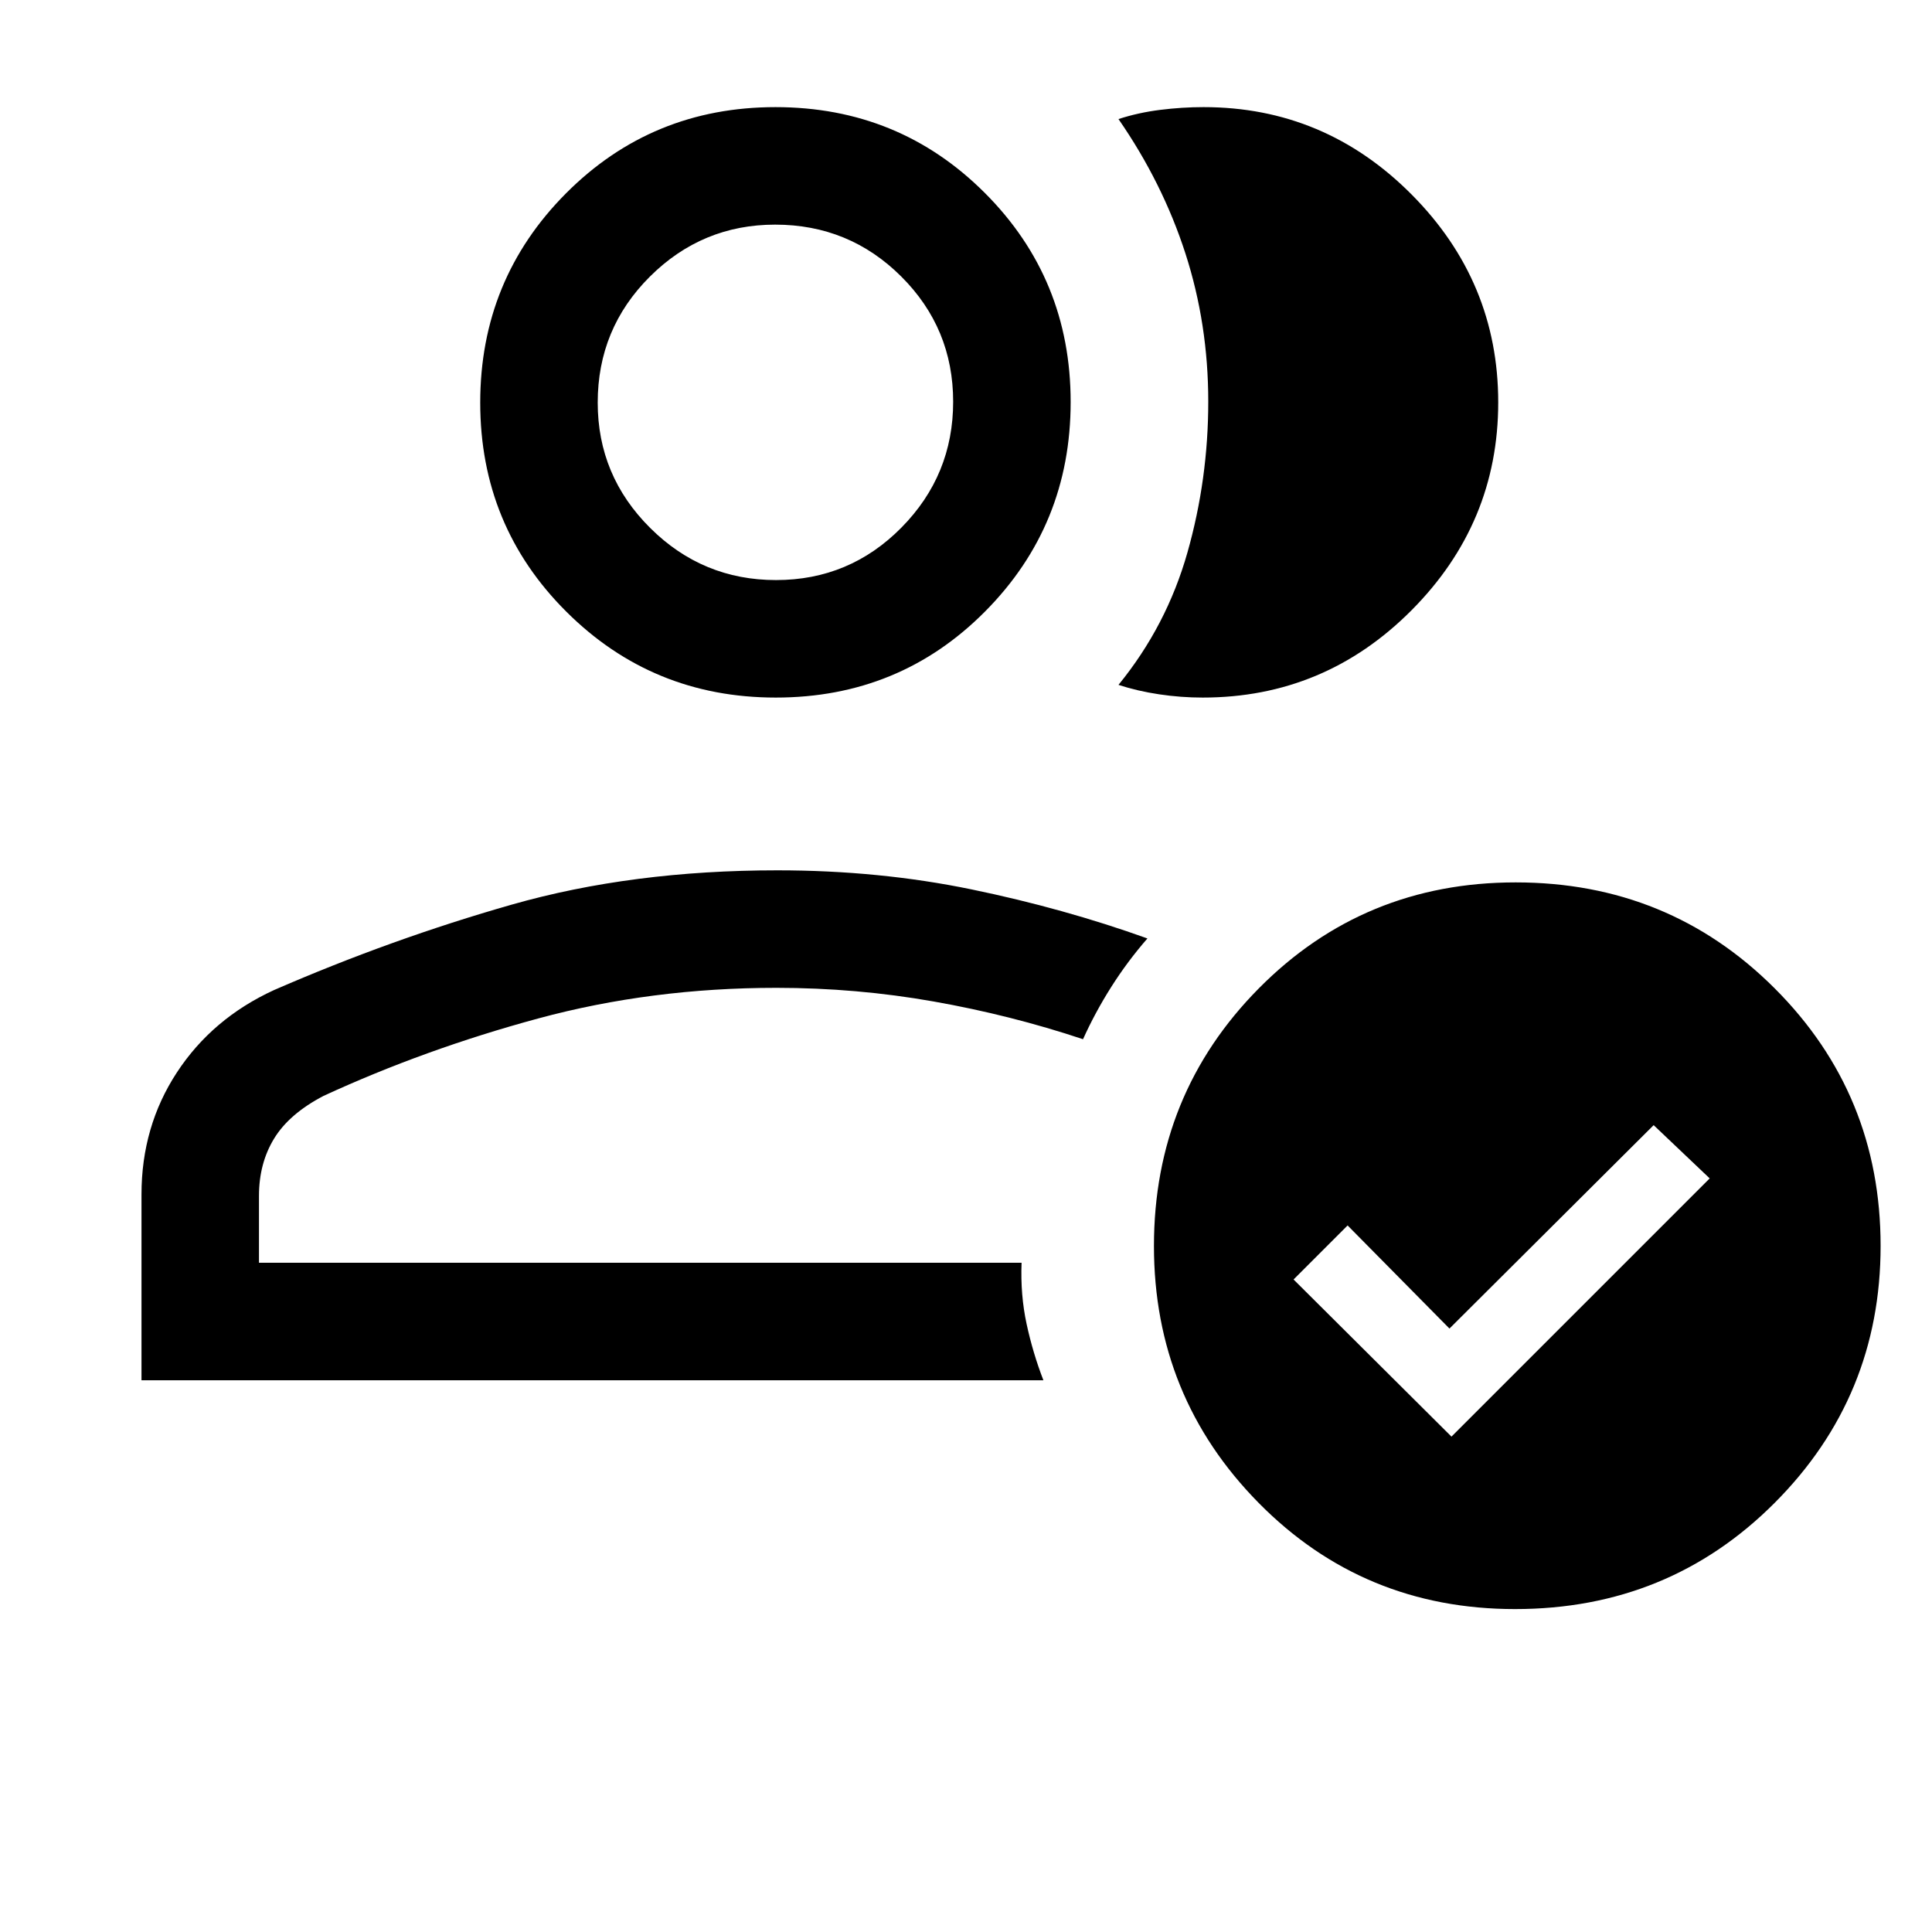 <svg xmlns="http://www.w3.org/2000/svg" height="48" viewBox="0 -960 960 960" width="48"><path d="M70.31-274.16v-92.34q0-33.73 17.56-60.57 17.55-26.83 48.26-40.96 58.41-25.43 118.16-42.47t132.02-17.04q50.49 0 96.37 9.46 45.89 9.47 87.47 24.39-9.9 11.35-17.96 24.07t-14.04 26q-35.89-11.97-74.24-18.75-38.36-6.78-78.1-6.78-62.19 0-118.42 15.23-56.23 15.23-106.62 38.46-17.08 8.92-24.58 21.22-7.5 12.31-7.5 28.4v33.3h378.93q-.62 16.03 2.5 30.44 3.11 14.41 8.34 27.94H70.31Zm316-58.38Zm-.84-280.84q-61.23 0-104.04-42.66-42.81-42.65-42.81-103.88 0-61.22 42.65-104.04 42.65-42.81 104.07-42.81 61.42 0 104.04 42.66Q532-821.46 532-760.23q0 61.22-42.48 104.03-42.48 42.82-104.05 42.82Zm.15-58.39q36.53 0 62.27-26.05 25.73-26.04 25.73-62.57t-25.84-62.26q-25.83-25.73-62.6-25.73-36.33 0-62.26 25.83Q297-796.72 297-759.95q0 36.34 26.05 62.26 26.04 25.92 62.57 25.92Zm-.31-88.31Zm359.15 0q0 60.07-43.14 103.38-43.14 43.32-103.69 43.32-10.86 0-21.67-1.62-10.81-1.62-20.19-4.69 23.92-29.31 34.27-65.8 10.34-36.5 10.34-74.96 0-38.46-11.34-73.58-11.35-35.12-33.27-66.81 9.88-3.21 20.76-4.57 10.87-1.36 21.54-1.36 60.11 0 103.25 43.31 43.14 43.32 43.14 103.38Zm8.38 599.62q-75.4 0-127.43-52.77-52.02-52.76-52.02-127.63 0-75.37 52.11-128.02 52.12-52.66 127.63-52.66 76.02 0 128.68 52.63 52.65 52.62 52.65 128 0 74.91-52.65 127.68-52.66 52.77-128.97 52.77Zm-31.61-85.69 128.31-128.31-27.85-26.46-101.46 101.07-50.61-51.23-26.85 26.85 78.46 78.08Z"/></svg>